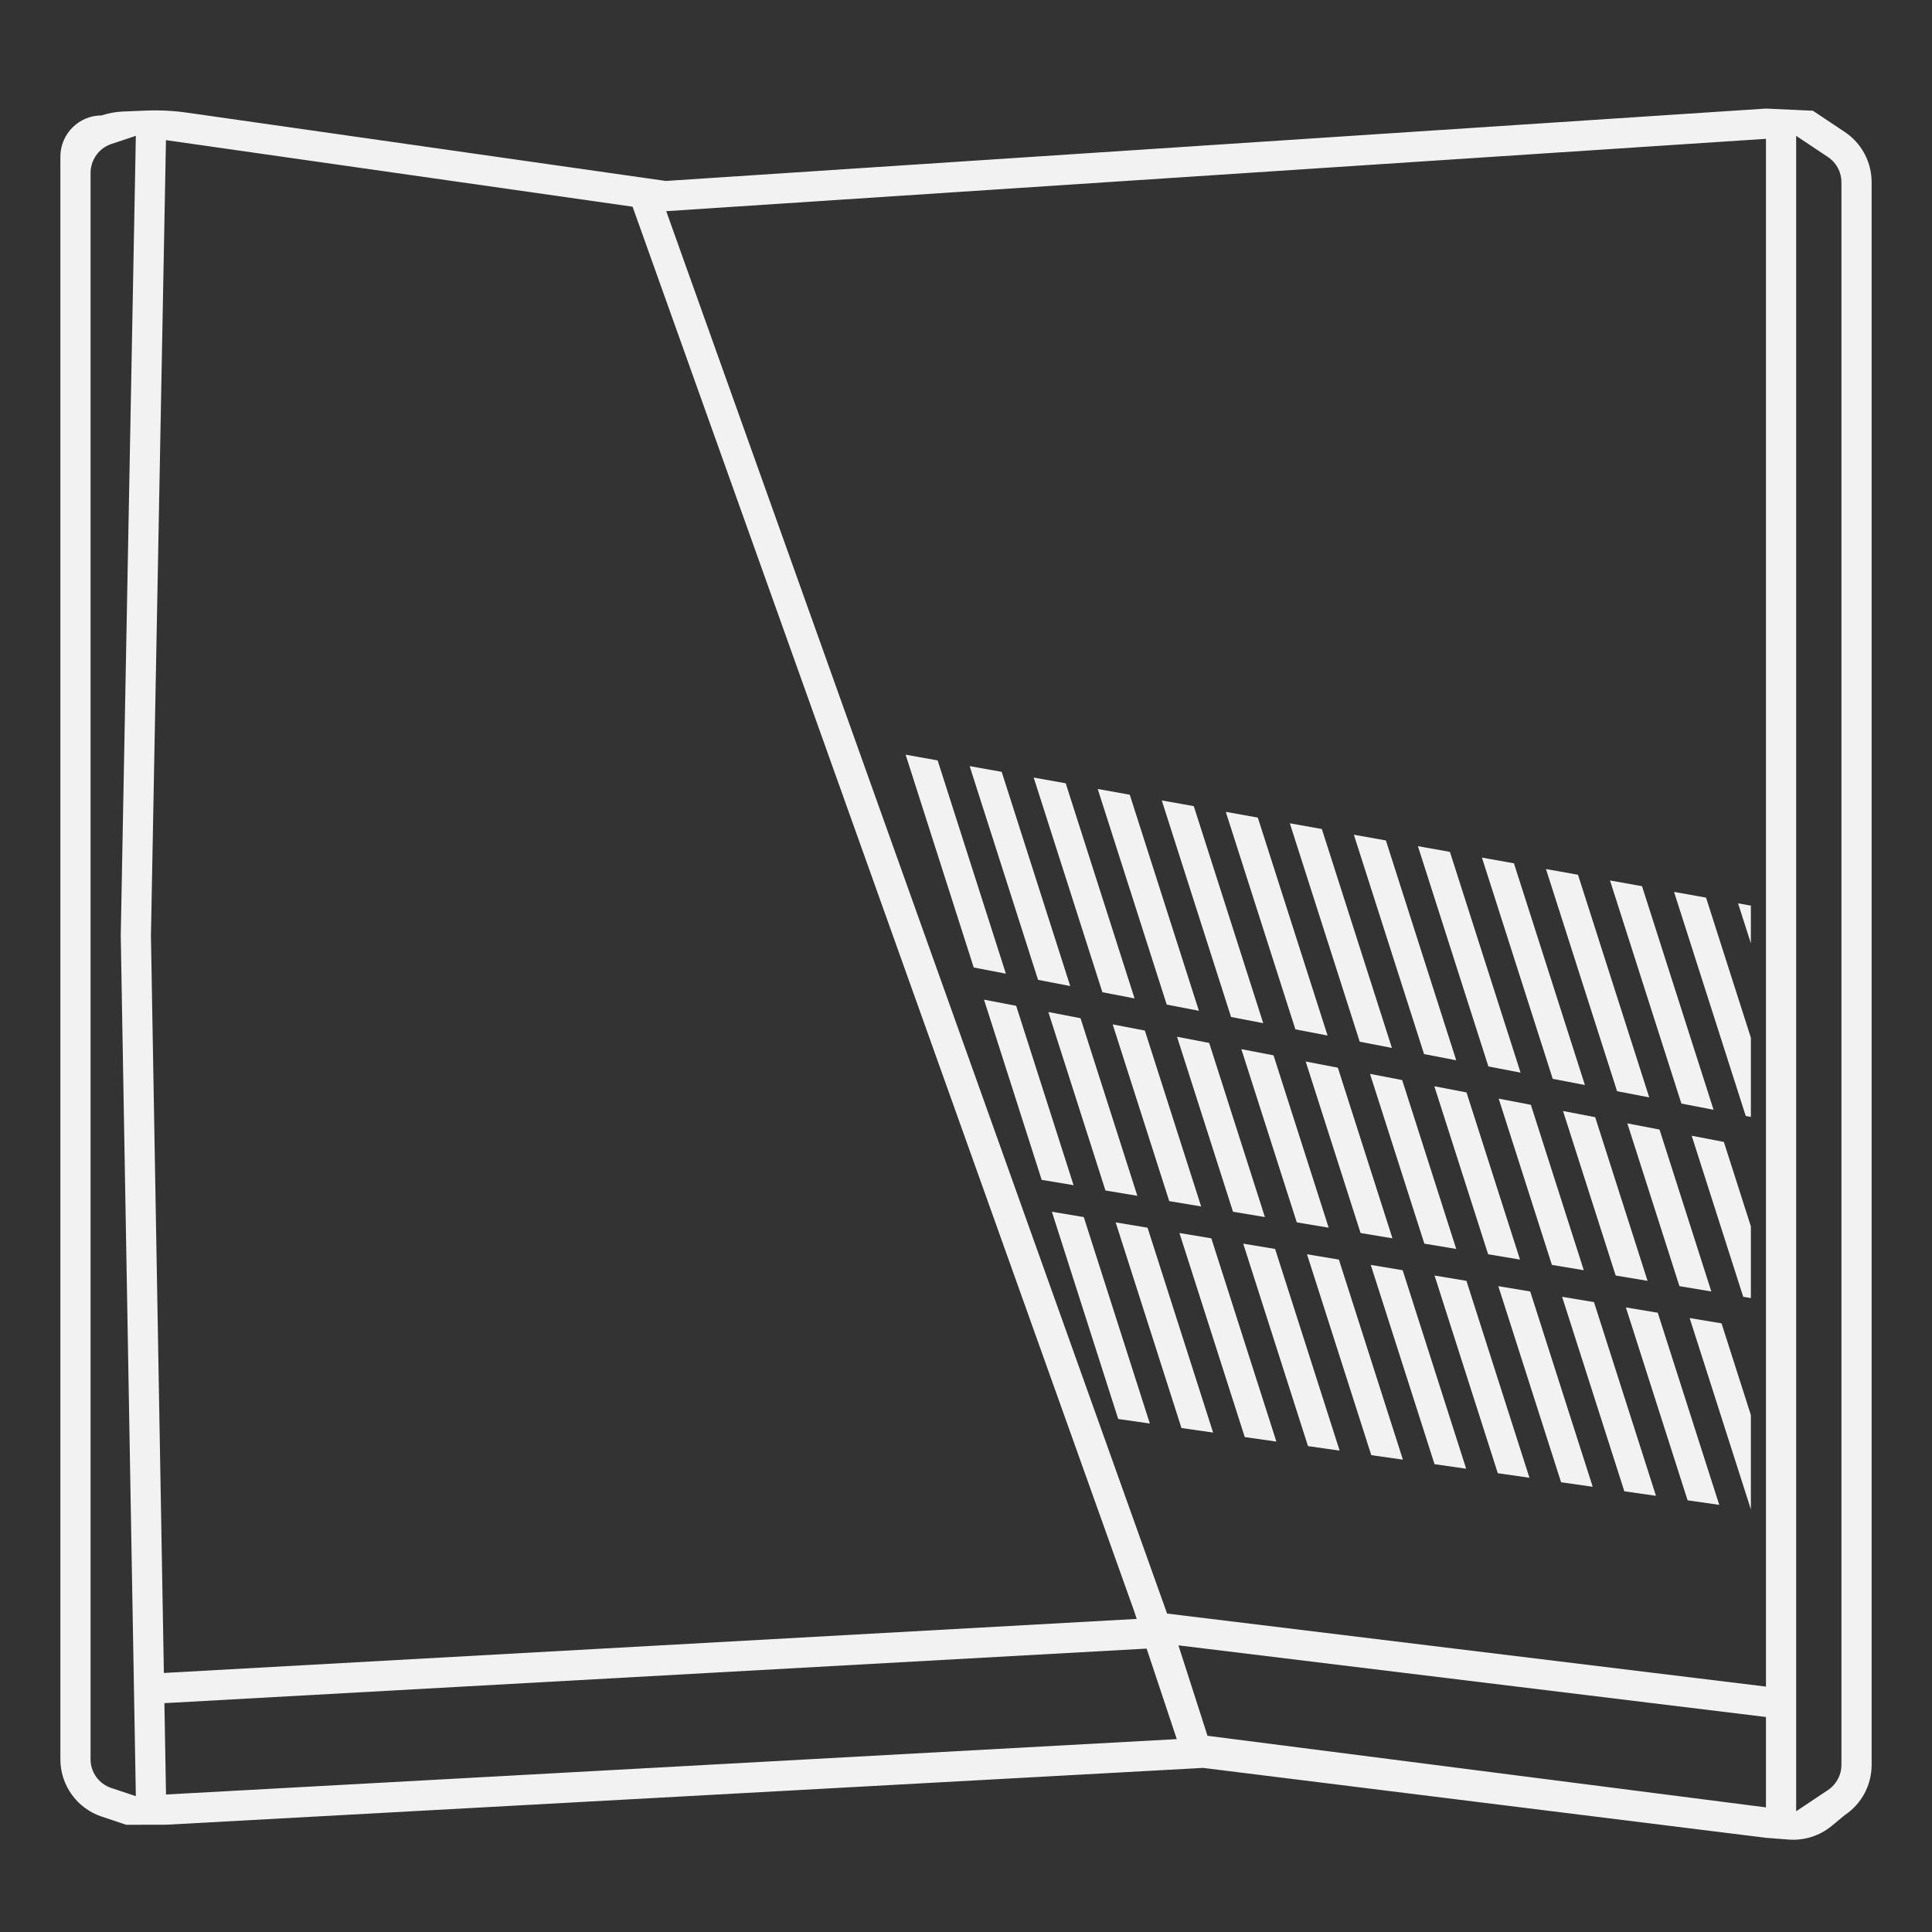 <?xml version="1.0" encoding="UTF-8" standalone="no"?>
<svg
   xmlns:dc="http://purl.org/dc/elements/1.1/"
   xmlns:cc="http://creativecommons.org/ns#"
   xmlns:rdf="http://www.w3.org/1999/02/22-rdf-syntax-ns#"
   xmlns:svg="http://www.w3.org/2000/svg"
   xmlns="http://www.w3.org/2000/svg"
   viewBox="0 0 320 320"
   height="320"
   width="320"
   xml:space="preserve"
   version="1.1"
   id="svg2"><rect x="0" y="0" width="320" height="320" fill="#333333" stroke="none"/><defs
     id="defs6"><clipPath
       id="clipPath16"
       clipPathUnits="userSpaceOnUse"><path
         id="path18"
         d="M 0,256 256,256 256,0 0,0 0,256 Z" /></clipPath></defs><g
     transform="matrix(1.25,0,0,-1.25,0,320)"
     id="g10"><g
       id="g12"><g
         clip-path="url(#clipPath16)"
         id="g14"><g
           transform="translate(244,22.141)"
           id="g20"><path
             id="path22"
             style="fill:#f2f2f2;fill-opacity:1;fill-rule:nonzero;stroke:none"
             d="M 0,0 C 0,-0.973 -0.356,-1.896 -0.978,-2.613 -1.091,-2.744 -1.212,-2.869 -1.343,-2.985 L -1.354,-2.997 C -1.489,-3.115 -1.63,-3.228 -1.781,-3.328 L -6,-6.141 l 0,4.245 0,4.042 0,213.326 0,0.387 4.219,-2.812 C -0.668,212.305 0,211.056 0,209.719 L 0,0 Z M -87.851,15.841 -10,6.348 l 0,-3.631 0,-4.041 0,-4.304 -74,9.487 -3.851,11.982 z m -134.152,-19.763 -0.213,12.103 130.149,7.23 0.272,-0.816 3.726,-11.178 -133.934,-7.339 z m -1.997,113.779 1.99,105.433 61.83,-8.82 0.692,-1.938 65.707,-183.979 0.403,-1.208 -128.908,-7.162 -1.714,97.674 z m 214,-99.48 -77.516,9.453 -1.839,0.225 -66.366,185.823 145.721,9.587 0,-205.088 z m -216.176,-4.47 0.176,-10.048 -3.265,1.088 c -1.633,0.545 -2.735,2.074 -2.735,3.795 l 0,5.041 0,204.157 0,1.037 c 0,0.24 0.026,0.475 0.068,0.706 0.01,0.058 0.028,0.113 0.041,0.17 0.04,0.178 0.089,0.352 0.153,0.521 0.018,0.048 0.039,0.095 0.059,0.143 0.076,0.181 0.164,0.355 0.266,0.522 0.016,0.027 0.032,0.054 0.049,0.081 0.482,0.756 1.207,1.354 2.099,1.651 l 3.265,1.088 -2,-106 1.824,-103.952 z m 226.613,210.468 -4.218,2.812 -6.219,0.286 -145.78,-9.591 -63.43,9.049 c -1.812,0.259 -3.644,0.351 -5.473,0.276 l -3.039,-0.126 c -0.955,-0.039 -1.901,-0.213 -2.808,-0.515 -3.021,0 -5.47,-2.449 -5.47,-5.47 l 0,-103.157 -0.003,-0.077 0.003,-0.079 0,-109.041 c 0,-3.443 2.204,-6.5 5.47,-7.589 l 3.265,-1.089 5.332,0.012 137.352,7.527 L -10,-9.66 -7.001,-9.892 c 2.065,-0.16 4.112,0.489 5.71,1.808 l 1.728,1.428 C 2.668,-5.169 4,-2.681 4,0 l 0,209.719 c 0,2.675 -1.337,5.173 -3.563,6.656" /></g><g
           transform="translate(194.321,111.246)"
           id="g24"><path
             id="path26"
             style="fill:#f2f2f2;fill-opacity:1;fill-rule:nonzero;stroke:none"
             d="M 0,0 -4.263,0.819 2.862,-21.443 7.087,-22.147 0,0 Z" /></g><g
           transform="translate(185.797,112.885)"
           id="g28"><path
             id="path30"
             style="fill:#f2f2f2;fill-opacity:1;fill-rule:nonzero;stroke:none"
             d="M 0,0 -4.263,0.82 2.936,-21.674 7.161,-22.378 0,0 Z" /></g><g
           transform="translate(202.846,109.606)"
           id="g32"><path
             id="path34"
             style="fill:#f2f2f2;fill-opacity:1;fill-rule:nonzero;stroke:none"
             d="M 0,0 -4.262,0.819 2.788,-21.212 7.014,-21.916 0,0 Z" /></g><g
           transform="translate(154.597,122.885)"
           id="g36"><path
             id="path38"
             style="fill:#f2f2f2;fill-opacity:1;fill-rule:nonzero;stroke:none"
             d="M 0,0 4.263,-0.819 -4.899,27.812 -9.143,28.57 0,0 Z" /></g><g
           transform="translate(180.171,117.967)"
           id="g40"><path
             id="path42"
             style="fill:#f2f2f2;fill-opacity:1;fill-rule:nonzero;stroke:none"
             d="M 0,0 4.262,-0.819 -5.02,28.185 -9.262,28.942 0,0 Z" /></g><g
           transform="translate(188.695,116.328)"
           id="g44"><path
             id="path46"
             style="fill:#f2f2f2;fill-opacity:1;fill-rule:nonzero;stroke:none"
             d="M 0,0 4.262,-0.82 -5.059,28.308 -9.302,29.066 0,0 Z" /></g><g
           transform="translate(163.121,121.246)"
           id="g48"><path
             id="path50"
             style="fill:#f2f2f2;fill-opacity:1;fill-rule:nonzero;stroke:none"
             d="M 0,0 4.263,-0.82 -4.939,27.936 -9.182,28.693 0,0 Z" /></g><g
           transform="translate(171.645,119.606)"
           id="g52"><path
             id="path54"
             style="fill:#f2f2f2;fill-opacity:1;fill-rule:nonzero;stroke:none"
             d="M 0,0 4.263,-0.819 -4.979,28.06 -9.222,28.818 0,0 Z" /></g><g
           transform="translate(168.748,116.164)"
           id="g56"><path
             id="path58"
             style="fill:#f2f2f2;fill-opacity:1;fill-rule:nonzero;stroke:none"
             d="M 0,0 -4.263,0.819 3.083,-22.136 7.309,-22.84 0,0 Z" /></g><g
           transform="translate(177.273,114.524)"
           id="g60"><path
             id="path62"
             style="fill:#f2f2f2;fill-opacity:1;fill-rule:nonzero;stroke:none"
             d="M 0,0 -4.263,0.82 3.009,-21.904 7.234,-22.609 0,0 Z" /></g><g
           transform="translate(214.269,111.41)"
           id="g64"><path
             id="path66"
             style="fill:#f2f2f2;fill-opacity:1;fill-rule:nonzero;stroke:none"
             d="M 0,0 4.263,-0.82 -5.178,28.681 -9.42,29.438 0,0 Z" /></g><g
           transform="translate(217.576,138.576)"
           id="g68"><path
             id="path70"
             style="fill:#f2f2f2;fill-opacity:1;fill-rule:nonzero;stroke:none"
             d="m 0,0 -4.243,0.758 9.46,-29.563 4.262,-0.82 L 0,0 Z" /></g><g
           transform="translate(154.93,96.845)"
           id="g72"><path
             id="path74"
             style="fill:#f2f2f2;fill-opacity:1;fill-rule:nonzero;stroke:none"
             d="M 0,0 4.226,-0.704 -3.231,22.598 -7.494,23.418 0,0 Z" /></g><g
           transform="translate(232,131)"
           id="g76"><path
             id="path78"
             style="fill:#f2f2f2;fill-opacity:1;fill-rule:nonzero;stroke:none"
             d="M 0,0 0,5 -1.697,5.303 0,0 Z" /></g><g
           transform="translate(228.42,104.689)"
           id="g80"><path
             id="path82"
             style="fill:#f2f2f2;fill-opacity:1;fill-rule:nonzero;stroke:none"
             d="m 0,0 -4.263,0.819 6.829,-21.339 1.014,-0.168 0,9.5 L 0,0 Z" /></g><g
           transform="translate(160.223,117.804)"
           id="g84"><path
             id="path86"
             style="fill:#f2f2f2;fill-opacity:1;fill-rule:nonzero;stroke:none"
             d="M 0,0 -4.262,0.819 3.157,-22.367 7.383,-23.071 0,0 Z" /></g><g
           transform="translate(197.22,114.689)"
           id="g88"><path
             id="path90"
             style="fill:#f2f2f2;fill-opacity:1;fill-rule:nonzero;stroke:none"
             d="M 0,0 4.263,-0.819 -5.099,28.433 -9.341,29.19 0,0 Z" /></g><g
           transform="translate(205.744,113.049)"
           id="g92"><path
             id="path94"
             style="fill:#f2f2f2;fill-opacity:1;fill-rule:nonzero;stroke:none"
             d="M 0,0 4.263,-0.819 -5.138,28.557 -9.381,29.315 0,0 Z" /></g><g
           transform="translate(194.31,86.281)"
           id="g96"><path
             id="path98"
             style="fill:#f2f2f2;fill-opacity:1;fill-rule:nonzero;stroke:none"
             d="M 0,0 -4.225,0.705 4.157,-25.491 8.349,-26.09 0,0 Z" /></g><g
           transform="translate(219.662,82.057)"
           id="g100"><path
             id="path102"
             style="fill:#f2f2f2;fill-opacity:1;fill-rule:nonzero;stroke:none"
             d="M 0,0 -4.226,0.704 3.955,-24.859 8.146,-25.458 0,0 Z" /></g><g
           transform="translate(211.211,83.465)"
           id="g104"><path
             id="path106"
             style="fill:#f2f2f2;fill-opacity:1;fill-rule:nonzero;stroke:none"
             d="M 0,0 -4.225,0.704 4.022,-25.069 8.214,-25.668 0,0 Z" /></g><g
           transform="translate(207.108,108.787)"
           id="g108"><path
             id="path110"
             style="fill:#f2f2f2;fill-opacity:1;fill-rule:nonzero;stroke:none"
             d="M 0,0 6.977,-21.801 11.201,-22.506 4.262,-0.82 0,0 Z" /></g><g
           transform="translate(202.761,84.873)"
           id="g112"><path
             id="path114"
             style="fill:#f2f2f2;fill-opacity:1;fill-rule:nonzero;stroke:none"
             d="M 0,0 -4.226,0.704 4.09,-25.28 8.281,-25.879 0,0 Z" /></g><g
           transform="translate(228.112,80.647)"
           id="g116"><path
             id="path118"
             style="fill:#f2f2f2;fill-opacity:1;fill-rule:nonzero;stroke:none"
             d="m 0,0 -4.225,0.705 8.113,-25.352 0,12.5 L 0,0 Z" /></g><g
           transform="translate(185.859,87.69)"
           id="g120"><path
             id="path122"
             style="fill:#f2f2f2;fill-opacity:1;fill-rule:nonzero;stroke:none"
             d="M 0,0 -4.226,0.704 4.225,-25.702 8.416,-26.301 0,0 Z" /></g><g
           transform="translate(133.285,126.983)"
           id="g124"><path
             id="path126"
             style="fill:#f2f2f2;fill-opacity:1;fill-rule:nonzero;stroke:none"
             d="M 0,0 -9.043,28.259 -13.285,29.017 -4.262,0.82 0,0 Z" /></g><g
           transform="translate(146.072,124.524)"
           id="g128"><path
             id="path130"
             style="fill:#f2f2f2;fill-opacity:1;fill-rule:nonzero;stroke:none"
             d="M 0,0 4.262,-0.819 -4.86,27.687 -9.103,28.445 0,0 Z" /></g><g
           transform="translate(219.895,106.328)"
           id="g132"><path
             id="path134"
             style="fill:#f2f2f2;fill-opacity:1;fill-rule:nonzero;stroke:none"
             d="M 0,0 -4.263,0.819 2.64,-20.751 6.865,-21.455 0,0 Z" /></g><g
           transform="translate(226.06,137.06)"
           id="g136"><path
             id="path138"
             style="fill:#f2f2f2;fill-opacity:1;fill-rule:nonzero;stroke:none"
             d="m 0,0 -4.242,0.758 9.5,-29.688 0.681,-0.131 0,10.5 L 0,0 Z" /></g><g
           transform="translate(138.028,99.662)"
           id="g140"><path
             id="path142"
             style="fill:#f2f2f2;fill-opacity:1;fill-rule:nonzero;stroke:none"
             d="M 0,0 4.226,-0.704 -3.379,23.06 -7.642,23.879 0,0 Z" /></g><g
           transform="translate(150.704,97.549)"
           id="g144"><path
             id="path146"
             style="fill:#f2f2f2;fill-opacity:1;fill-rule:nonzero;stroke:none"
             d="m 0,0 -7.53,23.533 -4.263,0.82 L -4.226,0.705 0,0 Z" /></g><g
           transform="translate(152.359,67.377)"
           id="g148"><path
             id="path150"
             style="fill:#f2f2f2;fill-opacity:1;fill-rule:nonzero;stroke:none"
             d="M 0,0 -8.754,27.355 -12.979,28.06 -4.191,0.6 0,0 Z" /></g><g
           transform="translate(137.548,126.164)"
           id="g152"><path
             id="path154"
             style="fill:#f2f2f2;fill-opacity:1;fill-rule:nonzero;stroke:none"
             d="M 0,0 4.262,-0.82 -4.82,27.563 -9.063,28.321 0,0 Z" /></g><g
           transform="translate(152.057,93.324)"
           id="g156"><path
             id="path158"
             style="fill:#f2f2f2;fill-opacity:1;fill-rule:nonzero;stroke:none"
             d="m 0,0 -4.226,0.704 8.72,-27.25 4.192,-0.599 L 0,0 Z" /></g><g
           transform="translate(168.958,90.507)"
           id="g160"><path
             id="path162"
             style="fill:#f2f2f2;fill-opacity:1;fill-rule:nonzero;stroke:none"
             d="M 0,0 -4.226,0.704 4.359,-26.124 8.551,-26.723 0,0 Z" /></g><g
           transform="translate(177.408,89.099)"
           id="g164"><path
             id="path166"
             style="fill:#f2f2f2;fill-opacity:1;fill-rule:nonzero;stroke:none"
             d="M 0,0 -4.225,0.704 4.292,-25.913 8.484,-26.512 0,0 Z" /></g><g
           transform="translate(160.507,91.915)"
           id="g168"><path
             id="path170"
             style="fill:#f2f2f2;fill-opacity:1;fill-rule:nonzero;stroke:none"
             d="M 0,0 -4.226,0.705 4.428,-26.334 8.619,-26.933 0,0 Z" /></g></g></g></g></svg>